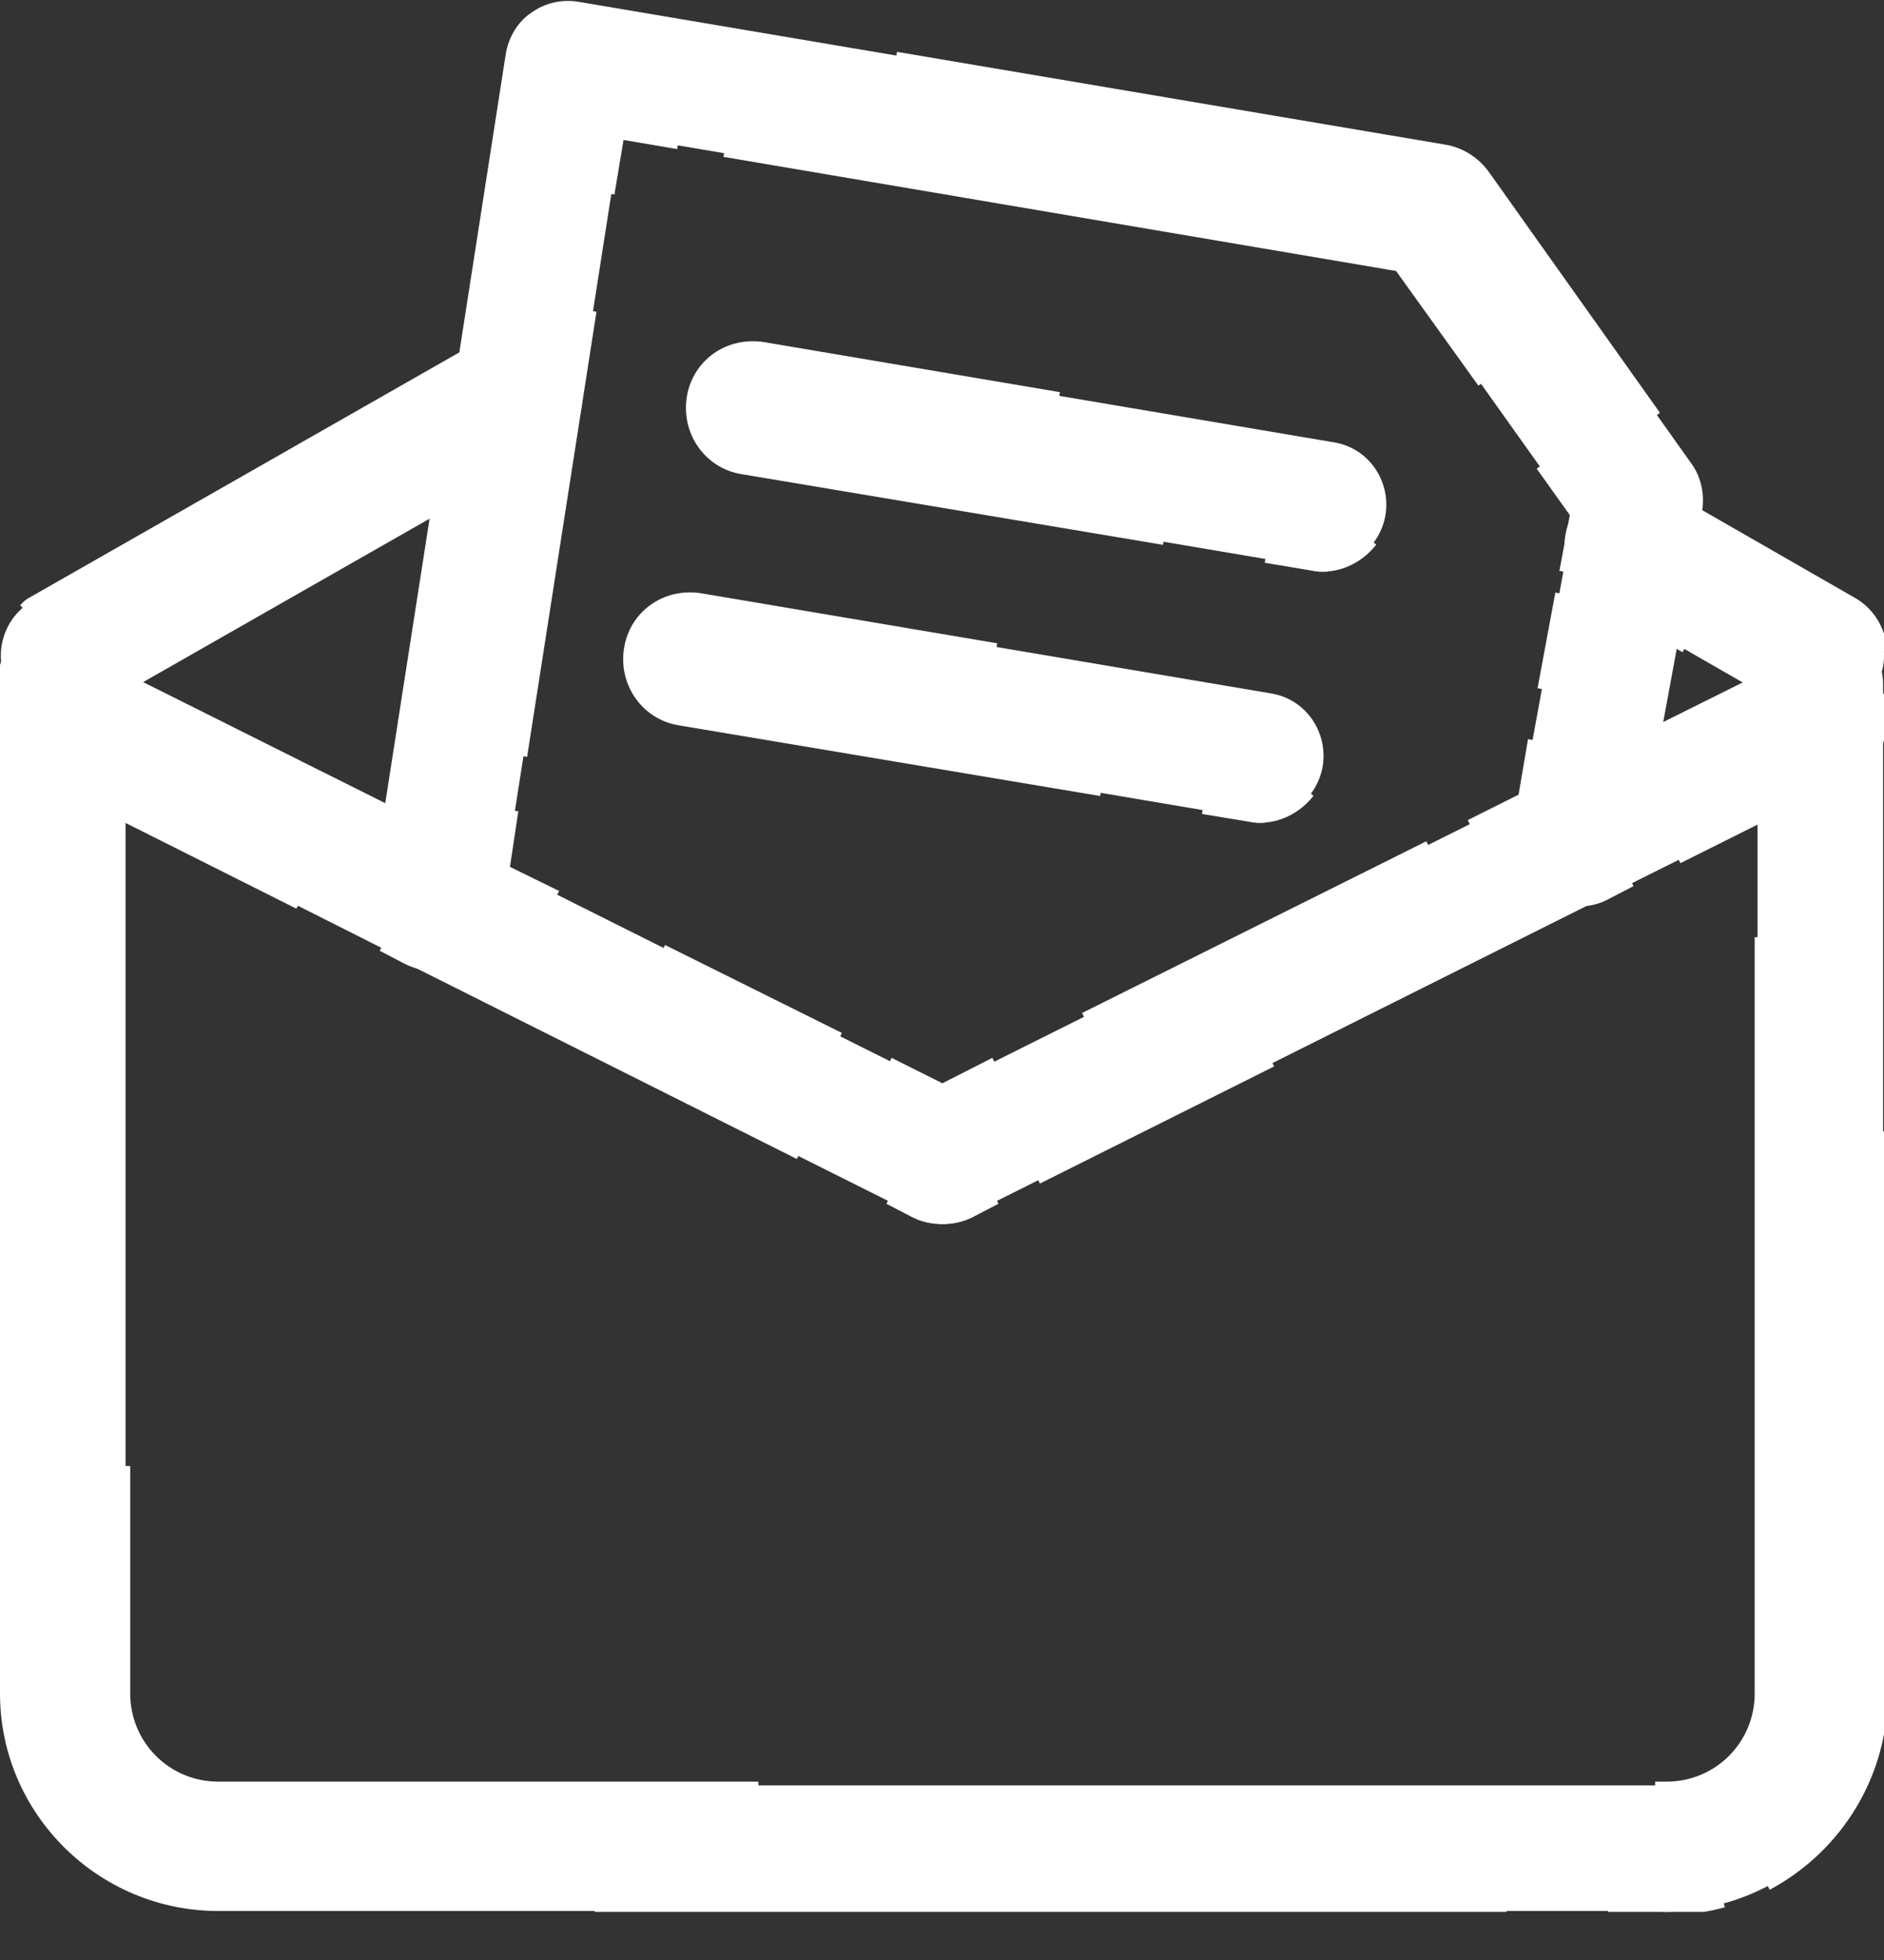 <svg width="25" height="26" viewBox="0 0 25 26" fill="none" xmlns="http://www.w3.org/2000/svg">
<rect x="0" y="0" width="25" height="26" fill="#333333" stroke="none"/>
<g clip-path="url(#clip0_3313_512)">
<path d="M22.115 25.35H2.897C1.304 25.35 0 24.058 0 22.465V9.078C0 8.619 0.374 8.245 0.833 8.245C1.292 8.245 1.666 8.619 1.666 9.078V22.465C1.666 23.141 2.209 23.684 2.885 23.684H22.103C22.779 23.684 23.322 23.141 23.322 22.465V9.078C23.322 8.619 23.696 8.245 24.155 8.245C24.614 8.245 24.988 8.619 24.988 9.078V22.465C25 24.058 23.708 25.35 22.115 25.35Z" fill="#ffffff"/>
<path d="M22.114 25.35H21.39" stroke="#ffffff" stroke-width="0.1" stroke-miterlimit="1" stroke-linecap="square"/>
<path d="M19.942 25.35H2.897C1.303 25.35 0.012 24.058 0.012 22.465V9.078C0.012 8.619 0.386 8.245 0.845 8.245C1.303 8.245 1.678 8.619 1.678 9.078V22.465C1.678 23.141 2.221 23.684 2.897 23.684H22.115C22.791 23.684 23.334 23.141 23.334 22.465V9.078C23.334 8.619 23.708 8.245 24.167 8.245C24.625 8.245 25 8.619 25 9.078V22.465C25 23.551 24.396 24.505 23.503 25" stroke="#ffffff" stroke-width="0.1" stroke-miterlimit="1" stroke-linecap="square" stroke-dasharray="12 12"/>
<path d="M22.826 25.265C22.597 25.326 22.356 25.35 22.114 25.35" stroke="#ffffff" stroke-width="0.1" stroke-miterlimit="1" stroke-linecap="square"/>
<path d="M20.933 11.975C20.631 11.975 20.329 11.806 20.184 11.516C19.979 11.106 20.148 10.599 20.558 10.393L23.793 8.776C24.204 8.571 24.699 8.74 24.916 9.15C25.121 9.56 24.952 10.068 24.542 10.273L21.307 11.89C21.186 11.939 21.065 11.975 20.933 11.975Z" fill="#ffffff"/>
<path d="M20.933 11.975C20.691 11.975 20.45 11.866 20.293 11.685" stroke="#ffffff" stroke-width="0.1" stroke-miterlimit="1" stroke-linecap="square"/>
<path d="M20.619 10.357L23.793 8.776C24.204 8.571 24.699 8.74 24.916 9.15C25.121 9.56 24.952 10.068 24.542 10.273L22.321 11.383" stroke="#ffffff" stroke-width="0.1" stroke-miterlimit="1" stroke-linecap="square" stroke-dasharray="13.03 13.03"/>
<path d="M21.609 11.733L21.307 11.89C21.187 11.951 21.066 11.975 20.933 11.975" stroke="#ffffff" stroke-width="0.1" stroke-miterlimit="1" stroke-linecap="square"/>
<path d="M5.782 12.832C5.662 12.832 5.529 12.808 5.408 12.748L0.471 10.261C0.06 10.056 -0.109 9.561 0.097 9.138C0.302 8.728 0.809 8.559 1.219 8.764L6.169 11.239C6.579 11.444 6.748 11.951 6.543 12.361C6.386 12.663 6.096 12.832 5.782 12.832Z" fill="#ffffff"/>
<path d="M5.782 12.832C5.662 12.832 5.529 12.808 5.408 12.748L5.106 12.591" stroke="#ffffff" stroke-width="0.1" stroke-miterlimit="1" stroke-linecap="square"/>
<path d="M3.911 11.987L0.471 10.261C0.06 10.056 -0.109 9.561 0.097 9.138C0.302 8.728 0.809 8.559 1.219 8.764L6.169 11.239C6.434 11.372 6.591 11.625 6.627 11.891" stroke="#ffffff" stroke-width="0.1" stroke-miterlimit="1" stroke-linecap="square" stroke-dasharray="11.18 11.18"/>
<path d="M6.422 12.53C6.265 12.723 6.024 12.82 5.782 12.82" stroke="#ffffff" stroke-width="0.1" stroke-miterlimit="1" stroke-linecap="square"/>
<path d="M0.845 9.524C0.555 9.524 0.277 9.38 0.12 9.102C-0.109 8.704 0.036 8.197 0.434 7.967L6.446 4.539C6.844 4.31 7.351 4.454 7.581 4.853C7.81 5.251 7.665 5.758 7.267 5.987L1.255 9.416C1.122 9.488 0.977 9.524 0.845 9.524Z" fill="#ffffff"/>
<path d="M0.845 9.524C0.603 9.524 0.374 9.416 0.205 9.235" stroke="#ffffff" stroke-width="0.1" stroke-miterlimit="1" stroke-linecap="square"/>
<path d="M0.338 8.028C0.362 8.003 0.398 7.979 0.422 7.967L6.434 4.539C6.832 4.31 7.339 4.454 7.569 4.853C7.798 5.251 7.653 5.758 7.255 5.987L2.1 8.933" stroke="#ffffff" stroke-width="0.1" stroke-miterlimit="1" stroke-linecap="square" stroke-dasharray="11.23 11.23"/>
<path d="M1.509 9.271L1.256 9.416C1.123 9.488 0.978 9.524 0.845 9.524" stroke="#ffffff" stroke-width="0.1" stroke-miterlimit="1" stroke-linecap="square"/>
<path d="M24.167 9.524C24.022 9.524 23.889 9.488 23.757 9.416L21.234 7.967C20.835 7.738 20.69 7.231 20.92 6.832C21.149 6.434 21.656 6.289 22.055 6.519L24.577 7.967C24.976 8.197 25.121 8.704 24.891 9.102C24.734 9.367 24.457 9.524 24.167 9.524Z" fill="#ffffff"/>
<path d="M24.167 9.524C24.022 9.524 23.889 9.488 23.756 9.416L23.503 9.271" stroke="#ffffff" stroke-width="0.1" stroke-miterlimit="1" stroke-linecap="square"/>
<path d="M22.308 8.583L21.234 7.967C20.835 7.738 20.69 7.231 20.92 6.832C21.149 6.434 21.656 6.289 22.055 6.519L24.577 7.967C24.819 8.1 24.964 8.341 24.988 8.595" stroke="#ffffff" stroke-width="0.1" stroke-miterlimit="1" stroke-linecap="square" stroke-dasharray="11.34 11.34"/>
<path d="M24.806 9.223C24.649 9.416 24.408 9.513 24.166 9.513" stroke="#ffffff" stroke-width="0.1" stroke-miterlimit="1" stroke-linecap="square"/>
<path d="M6.712 11.528L12.507 14.426L20.196 10.587L20.884 6.821L18.554 3.549L8.233 1.799L6.712 11.528ZM12.507 16.188C12.374 16.188 12.253 16.164 12.132 16.104L5.421 12.748C5.095 12.591 4.914 12.229 4.974 11.879L6.712 0.712C6.748 0.495 6.869 0.29 7.05 0.169C7.231 0.036 7.461 -0.012 7.678 0.024L19.17 1.968C19.387 2.004 19.58 2.125 19.713 2.306L22.441 6.145C22.574 6.326 22.622 6.555 22.586 6.784L21.753 11.299C21.705 11.553 21.536 11.782 21.307 11.891L12.881 16.104C12.76 16.152 12.627 16.188 12.507 16.188Z" fill="#ffffff"/>
<path d="M11.854 14.1L12.506 14.426L13.146 14.1" stroke="#ffffff" stroke-width="0.1" stroke-miterlimit="1" stroke-linecap="square"/>
<path d="M14.426 13.46L18.904 11.227" stroke="#ffffff" stroke-width="0.1" stroke-miterlimit="1" stroke-linecap="square" stroke-dasharray="11.84 11.84"/>
<path d="M19.544 10.901L20.196 10.575L20.317 9.863" stroke="#ffffff" stroke-width="0.1" stroke-miterlimit="1" stroke-linecap="square"/>
<path d="M20.461 9.09L20.679 7.919" stroke="#ffffff" stroke-width="0.1" stroke-miterlimit="1" stroke-linecap="square" stroke-dasharray="6.56 6.56"/>
<path d="M20.751 7.533L20.884 6.821L20.461 6.229" stroke="#ffffff" stroke-width="0.1" stroke-miterlimit="1" stroke-linecap="square"/>
<path d="M19.629 5.046L18.554 3.549L9.658 2.04" stroke="#ffffff" stroke-width="0.1" stroke-miterlimit="1" stroke-linecap="square" stroke-dasharray="12 12"/>
<path d="M8.945 1.92L8.233 1.799L8.112 2.523" stroke="#ffffff" stroke-width="0.1" stroke-miterlimit="1" stroke-linecap="square"/>
<path d="M7.858 4.177L6.953 9.983" stroke="#ffffff" stroke-width="0.1" stroke-miterlimit="1" stroke-linecap="square" stroke-dasharray="13.9 13.9"/>
<path d="M6.821 10.804L6.712 11.528L7.352 11.842" stroke="#ffffff" stroke-width="0.1" stroke-miterlimit="1" stroke-linecap="square"/>
<path d="M8.848 12.603L11.105 13.725" stroke="#ffffff" stroke-width="0.1" stroke-miterlimit="1" stroke-linecap="square" stroke-dasharray="13.9 13.9"/>
<path d="M12.506 16.188C12.373 16.188 12.253 16.164 12.132 16.104L11.83 15.947" stroke="#ffffff" stroke-width="0.1" stroke-miterlimit="1" stroke-linecap="square"/>
<path d="M10.551 15.307L5.421 12.736C5.095 12.579 4.914 12.216 4.974 11.866L6.712 0.712C6.748 0.495 6.869 0.29 7.05 0.169C7.231 0.036 7.461 -0.012 7.678 0.024L19.17 1.968C19.387 2.004 19.58 2.125 19.713 2.306L22.441 6.145C22.574 6.326 22.622 6.555 22.586 6.784L21.753 11.299C21.705 11.553 21.536 11.782 21.307 11.891L13.822 15.633" stroke="#ffffff" stroke-width="0.1" stroke-miterlimit="1" stroke-linecap="square" stroke-dasharray="11.86 11.86"/>
<path d="M13.182 15.947L12.88 16.104C12.759 16.164 12.639 16.188 12.506 16.188" stroke="#ffffff" stroke-width="0.1" stroke-miterlimit="1" stroke-linecap="square"/>
<path d="M17.564 7.533C17.516 7.533 17.468 7.533 17.419 7.521L9.851 6.241C9.392 6.168 9.09 5.734 9.163 5.275C9.235 4.816 9.658 4.515 10.128 4.587L17.697 5.867C18.156 5.939 18.458 6.374 18.385 6.832C18.313 7.243 17.963 7.533 17.564 7.533Z" fill="#ffffff"/>
<path d="M17.564 7.533C17.516 7.533 17.468 7.533 17.419 7.521L16.84 7.424" stroke="#ffffff" stroke-width="0.1" stroke-miterlimit="1" stroke-linecap="square"/>
<path d="M15.392 7.17L9.851 6.241C9.392 6.168 9.09 5.734 9.163 5.275C9.235 4.816 9.658 4.515 10.128 4.587L17.697 5.867C18.047 5.927 18.313 6.205 18.373 6.531" stroke="#ffffff" stroke-width="0.1" stroke-miterlimit="1" stroke-linecap="square" stroke-dasharray="12.19 12.19"/>
<path d="M18.192 7.231C18.035 7.412 17.806 7.533 17.552 7.533" stroke="#ffffff" stroke-width="0.1" stroke-miterlimit="1" stroke-linecap="square"/>
<path d="M16.731 10.864C16.683 10.864 16.635 10.864 16.587 10.852L9.018 9.573C8.559 9.5 8.257 9.066 8.33 8.607C8.402 8.148 8.825 7.846 9.295 7.919L16.864 9.198C17.323 9.271 17.625 9.706 17.552 10.164C17.48 10.575 17.13 10.864 16.731 10.864Z" fill="#ffffff"/>
<path d="M16.731 10.864C16.683 10.864 16.635 10.864 16.586 10.852L16.007 10.756" stroke="#ffffff" stroke-width="0.1" stroke-miterlimit="1" stroke-linecap="square"/>
<path d="M14.558 10.502L9.018 9.573C8.559 9.5 8.257 9.066 8.33 8.607C8.402 8.148 8.825 7.846 9.295 7.919L16.864 9.198C17.214 9.259 17.48 9.537 17.54 9.862" stroke="#ffffff" stroke-width="0.1" stroke-miterlimit="1" stroke-linecap="square" stroke-dasharray="12.19 12.19"/>
<path d="M17.359 10.563C17.202 10.744 16.973 10.864 16.719 10.864" stroke="#ffffff" stroke-width="0.1" stroke-miterlimit="1" stroke-linecap="square"/>
</g>
<defs>
<clipPath id="clip0_3313_512">
<rect width="25" height="25.362" fill="white"/>
</clipPath>
</defs>
</svg>
